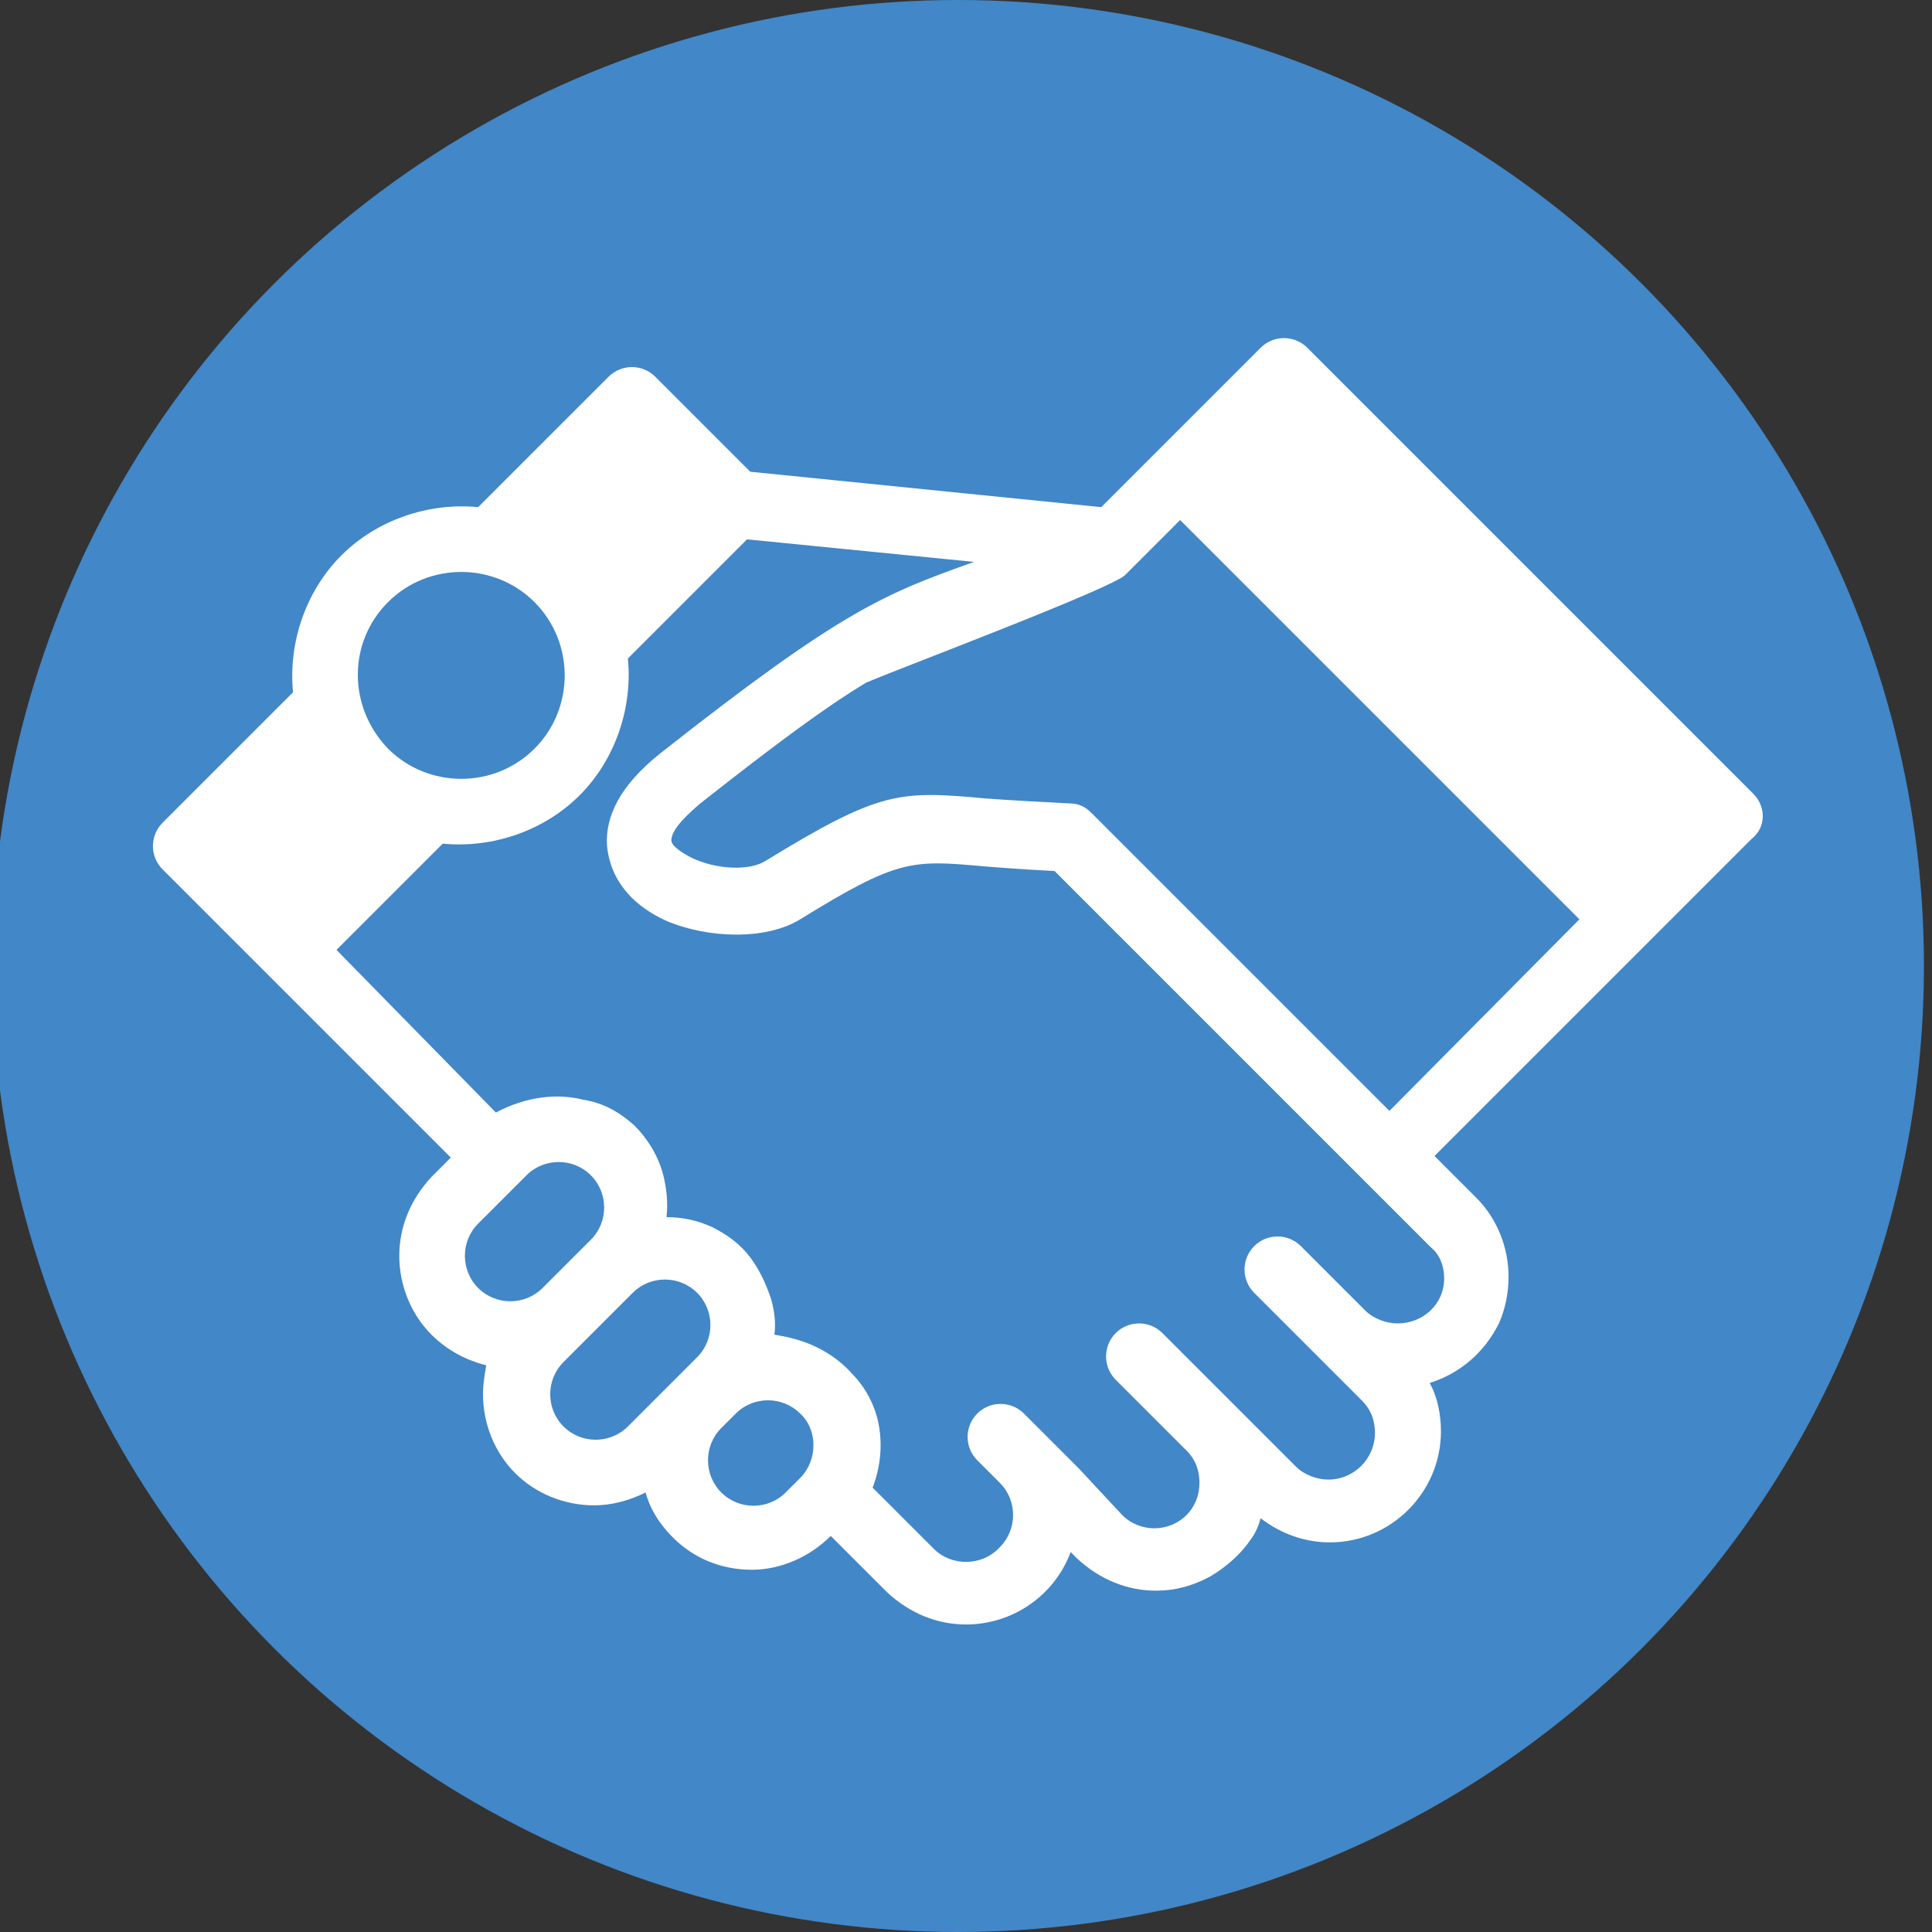 <?xml version="1.0" encoding="utf-8"?>
<!-- Generator: Adobe Illustrator 17.1.0, SVG Export Plug-In . SVG Version: 6.00 Build 0)  -->
<!DOCTYPE svg PUBLIC "-//W3C//DTD SVG 1.1//EN" "http://www.w3.org/Graphics/SVG/1.1/DTD/svg11.dtd">
<svg version="1.1" xmlns="http://www.w3.org/2000/svg" xmlns:xlink="http://www.w3.org/1999/xlink" x="0px" y="0px"
	 viewBox="0 0 120 120" style="enable-background:new 0 0 120 120;" xml:space="preserve">
<rect x="0" y="0" width="120" height="120" fill="#333333" stroke="none"/>
<g id="circle">
	<circle style="fill:#4287C7;" cx="59.5" cy="60" r="60"/>
</g>
<g id="handshake">
	<path style="fill:#FFFFFF;" d="M108.9,49.3L81.2,21.6c-0.8-0.8-2.1-0.8-2.9,0l-9.9,9.9l-21.8-2.2l-5.9-5.9c-0.8-0.8-2.1-0.8-2.9,0
		l-8.1,8.1c-3.1-0.3-6.3,0.8-8.5,3c-2.2,2.2-3.3,5.4-3,8.5l-8.1,8.1c-0.8,0.8-0.8,2.1,0,2.9c6,6,11.9,11.9,17.9,17.9l-1.2,1.2
		c-1.3,1.4-2,3.1-2,4.9c0,1.8,0.7,3.6,2,4.9c1,1,2.2,1.6,3.4,1.9C30.1,85.4,30,86,30,86.6c0,1.8,0.7,3.6,2,4.9c1.3,1.3,3.1,2,4.9,2
		c1.1,0,2.2-0.3,3.2-0.8c0.3,1.1,0.9,2,1.7,2.8c1.3,1.3,3,2,4.9,2c1.8,0,3.6-0.8,4.9-2.1l3.5,3.5c1.4,1.3,3.1,2,4.9,2
		c2.9,0,5.5-1.8,6.5-4.5l0.4,0.4c1.4,1.3,3.1,2,4.9,2c1.2,0,2.3-0.3,3.4-0.9c1-0.6,1.9-1.4,2.5-2.3c0.3-0.4,0.5-0.9,0.6-1.3
		c1.3,1,2.8,1.5,4.3,1.5c3.8,0,6.9-3.1,6.9-6.9c0-1-0.2-2.1-0.7-3c1.9-0.6,3.4-1.9,4.3-3.7c0.4-0.9,0.6-1.9,0.6-2.9
		c0-1.8-0.7-3.6-2-4.9l-2.6-2.6l19.7-19.7C109.7,51.4,109.7,50.1,108.9,49.3z M24.1,37.4c2.5-2.5,6.6-2.5,9.1,0
		c2.5,2.5,2.5,6.6,0,9.1c-2.5,2.5-6.6,2.5-9.1,0C21.6,43.9,21.6,39.9,24.1,37.4z M29.7,80c-1.1-1.1-1.1-2.9,0-4l3-3
		c1.1-1.1,2.9-1.1,4,0c1.1,1.1,1.1,2.9,0,4l-3,3C32.6,81.1,30.8,81.1,29.7,80z M39,88.6c-1.1,1.1-2.9,1.1-4,0c-1.1-1.1-1.1-2.9,0-4
		l4.3-4.3c1.1-1.1,2.9-1.1,4,0c1.1,1.1,1.1,2.9,0,4L39,88.6z M49.7,91.8l-0.9,0.9c-1.1,1.1-2.9,1.1-4,0c-1.1-1.1-1.1-2.9,0-4
		l0.9-0.9c1.1-1.1,2.9-1.1,4,0C50.8,88.8,50.8,90.7,49.7,91.8z M89.7,79.4c0,1.6-1.3,2.8-2.9,2.8c-0.7,0-1.5-0.3-2-0.8l-4-4
		c-0.8-0.8-2.1-0.8-2.9,0c-0.8,0.8-0.8,2.1,0,2.9l4,4l2.7,2.7c0.6,0.6,0.8,1.3,0.8,2c0,1.6-1.3,2.9-2.9,2.9c-0.7,0-1.5-0.3-2-0.8
		c-2.8-2.8-5.5-5.5-8.3-8.3c-0.8-0.8-2.1-0.8-2.9,0c-0.8,0.8-0.8,2.1,0,2.9l4.4,4.4c0.6,0.6,0.8,1.3,0.8,2c0,0.8-0.3,1.5-0.8,2
		c-1.1,1.1-2.9,1.1-4,0L67,91.2l-2-2l-1.4-1.4c-0.8-0.8-2.1-0.8-2.9,0c-0.8,0.8-0.8,2.1,0,2.9l1.4,1.4c1.1,1.1,1.1,2.9,0,4
		c-1.1,1.2-3,1.2-4.1,0.1l-3.8-3.8c0.5-1.3,0.6-2.6,0.4-3.8c-0.2-1.2-0.8-2.4-1.7-3.3c-0.8-0.9-1.9-1.6-3.1-2
		c-0.6-0.2-1.1-0.3-1.7-0.4c0.1-0.7,0-1.5-0.2-2.2c-0.3-0.9-0.7-1.8-1.3-2.6c-0.6-0.8-1.4-1.4-2.4-1.9c-0.9-0.4-1.8-0.6-2.8-0.6
		c0.1-0.9,0-1.8-0.2-2.6c-0.3-1.2-1-2.3-1.8-3.1c-0.9-0.8-1.9-1.4-3.2-1.6c-1.6-0.4-3.5-0.2-5.4,0.8L20.9,59l6.6-6.6
		c3.1,0.3,6.3-0.8,8.5-3c2.2-2.2,3.3-5.4,3-8.5l7.4-7.4l14.1,1.4c0.1,0,0.1,0,0,0c-5.6,2-8.2,3-19.5,11.9c-2.5,2-3.4,3.9-3.3,5.7
		c0.1,1.1,0.5,2.1,1.3,3c0.6,0.7,1.5,1.3,2.4,1.7c2.6,1.1,6.2,1.2,8.3-0.1c6-3.7,6.9-3.7,11.3-3.3c1.2,0.1,2.6,0.2,4.5,0.3
		l23.4,23.4C89.4,77.9,89.7,78.6,89.7,79.4z M86.3,69L67.8,50.5c-0.4-0.4-0.8-0.6-1.4-0.6c-2-0.1-3.7-0.2-5.1-0.3
		c-5.5-0.5-6.6-0.5-13.8,3.9c-1,0.6-3,0.5-4.5-0.2c-0.4-0.2-1.3-0.7-1.3-1.1c0-0.5,0.5-1.2,1.8-2.3c4.7-3.7,7.8-6,10.3-7.5
		c2.1-0.9,15.4-5.9,16.1-6.7l3.4-3.4l24.8,24.8L86.3,69z"/>
	<g>
	</g>
	<g>
	</g>
	<g>
	</g>
	<g>
	</g>
	<g>
	</g>
	<g>
	</g>
</g>
</svg>
